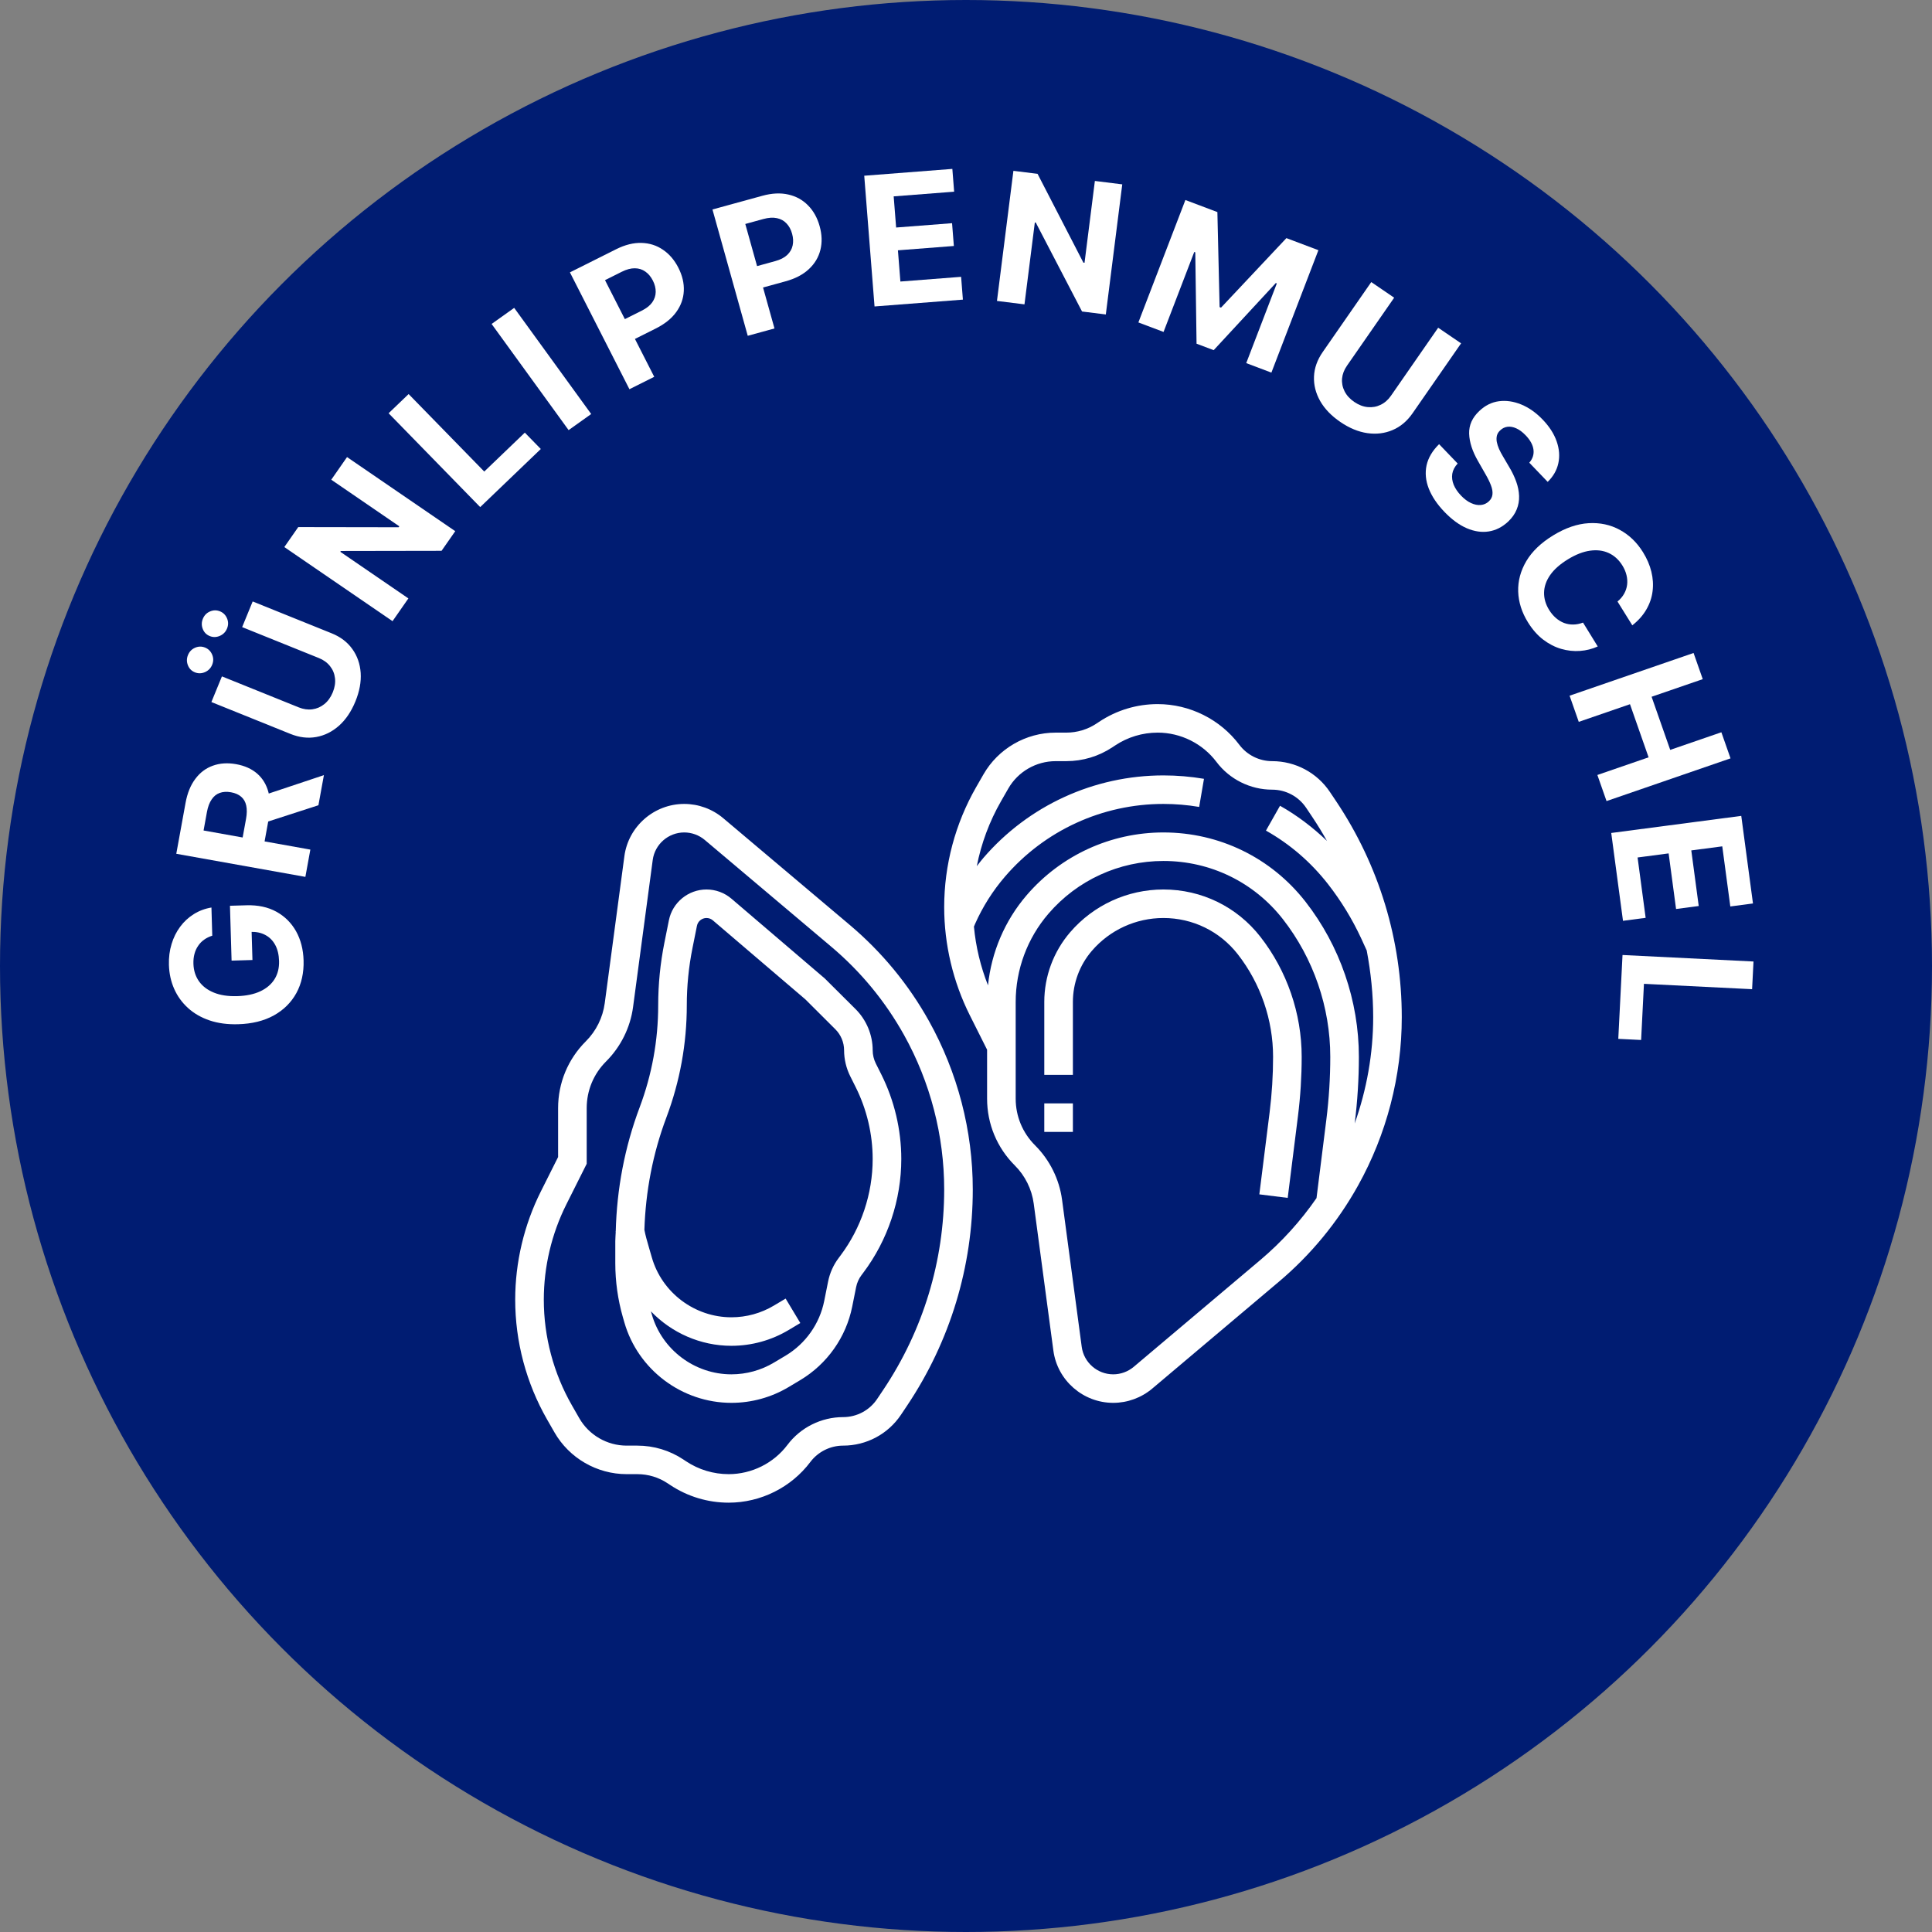 <svg width="225" height="225" viewBox="0 0 225 225" fill="none" xmlns="http://www.w3.org/2000/svg">
<rect x="0" y="0" width="225" height="225" fill="#808080" stroke="none"/>
<circle cx="112.5" cy="112.5" r="112.5" fill="#001C72"/>
<path d="M24.72 108.969C24.361 109.084 24.044 109.239 23.772 109.436C23.494 109.633 23.262 109.871 23.077 110.15C22.886 110.424 22.743 110.737 22.649 111.088C22.555 111.434 22.514 111.815 22.526 112.233C22.549 113.013 22.763 113.693 23.168 114.273C23.573 114.848 24.151 115.289 24.901 115.596C25.646 115.903 26.55 116.04 27.614 116.01C28.677 115.979 29.577 115.791 30.313 115.447C31.049 115.102 31.604 114.628 31.979 114.026C32.35 113.423 32.523 112.719 32.499 111.914C32.478 111.184 32.33 110.564 32.056 110.054C31.778 109.54 31.396 109.153 30.91 108.894C30.425 108.629 29.857 108.507 29.206 108.525L29.284 107.867L29.4 111.802L26.97 111.873L26.781 105.485L28.704 105.429C30.046 105.39 31.208 105.64 32.188 106.179C33.164 106.717 33.928 107.476 34.479 108.455C35.025 109.434 35.317 110.564 35.355 111.846C35.397 113.278 35.118 114.544 34.519 115.646C33.915 116.747 33.038 117.618 31.888 118.258C30.733 118.894 29.35 119.235 27.74 119.281C26.503 119.317 25.394 119.17 24.415 118.84C23.43 118.506 22.59 118.023 21.895 117.391C21.2 116.76 20.663 116.017 20.285 115.163C19.907 114.308 19.703 113.376 19.673 112.368C19.647 111.503 19.75 110.694 19.982 109.941C20.208 109.189 20.542 108.518 20.982 107.928C21.422 107.333 21.952 106.843 22.572 106.457C23.188 106.071 23.872 105.815 24.624 105.689L24.72 108.969Z" fill="white"/>
<path d="M35.564 102.121L20.53 99.431L21.61 93.503C21.817 92.368 22.196 91.436 22.748 90.707C23.297 89.971 23.978 89.46 24.794 89.171C25.606 88.877 26.508 88.819 27.502 88.996C28.5 89.175 29.32 89.544 29.961 90.103C30.597 90.662 31.031 91.383 31.264 92.268C31.498 93.149 31.51 94.166 31.3 95.32L30.577 99.289L28.022 98.832L28.652 95.377C28.762 94.77 28.771 94.251 28.677 93.821C28.584 93.39 28.389 93.047 28.091 92.791C27.795 92.531 27.4 92.357 26.906 92.269C26.407 92.179 25.967 92.204 25.588 92.344C25.21 92.478 24.896 92.732 24.646 93.107C24.392 93.475 24.209 93.966 24.098 94.577L23.708 96.719L36.143 98.944L35.564 102.121ZM30.2 92.782L37.722 90.272L37.083 93.779L29.576 96.209L30.2 92.782Z" fill="white"/>
<path d="M28.201 73.033L29.427 70.045L38.625 73.755C39.658 74.171 40.461 74.782 41.033 75.587C41.608 76.386 41.932 77.313 42.005 78.366C42.073 79.418 41.867 80.527 41.388 81.696C40.906 82.868 40.271 83.808 39.482 84.513C38.688 85.217 37.803 85.656 36.829 85.831C35.854 86.007 34.85 85.886 33.818 85.469L24.619 81.76L25.845 78.772L34.788 82.379C35.327 82.597 35.855 82.673 36.371 82.607C36.888 82.537 37.356 82.335 37.773 81.999C38.19 81.663 38.517 81.208 38.753 80.633C38.99 80.053 39.077 79.501 39.013 78.977C38.951 78.448 38.758 77.982 38.435 77.578C38.113 77.169 37.683 76.856 37.143 76.639L28.201 73.033ZM24.707 77.421C24.545 77.817 24.267 78.101 23.873 78.275C23.475 78.446 23.084 78.455 22.701 78.301C22.309 78.143 22.036 77.866 21.881 77.471C21.726 77.077 21.73 76.681 21.892 76.286C22.056 75.886 22.331 75.603 22.716 75.436C23.104 75.265 23.493 75.259 23.885 75.417C24.268 75.571 24.542 75.846 24.708 76.24C24.872 76.627 24.871 77.021 24.707 77.421ZM26.44 73.199C26.277 73.594 25.999 73.879 25.606 74.052C25.207 74.224 24.817 74.233 24.434 74.079C24.042 73.921 23.769 73.644 23.614 73.249C23.459 72.854 23.462 72.459 23.625 72.064C23.789 71.663 24.064 71.38 24.449 71.214C24.836 71.043 25.226 71.037 25.618 71.195C26 71.349 26.275 71.623 26.441 72.017C26.604 72.405 26.604 72.799 26.44 73.199Z" fill="white"/>
<path d="M40.416 53.231L53.018 61.86L51.423 64.148L39.693 64.168L39.629 64.26L47.56 69.691L45.714 72.341L33.112 63.711L34.733 61.386L46.427 61.405L46.504 61.295L38.579 55.867L40.416 53.231Z" fill="white"/>
<path d="M55.924 59.057L45.257 48.127L47.588 45.892L56.396 54.916L61.121 50.385L62.981 52.29L55.924 59.057Z" fill="white"/>
<path d="M59.882 35.854L68.85 48.217L66.22 50.091L57.253 37.728L59.882 35.854Z" fill="white"/>
<path d="M73.304 45.329L66.373 31.72L71.761 29.023C72.797 28.505 73.78 28.261 74.71 28.29C75.638 28.315 76.47 28.579 77.206 29.084C77.945 29.581 78.545 30.282 79.005 31.185C79.465 32.089 79.676 32.984 79.636 33.871C79.597 34.758 79.305 35.58 78.758 36.337C78.217 37.092 77.421 37.732 76.372 38.257L72.938 39.976L71.763 37.67L74.731 36.185C75.287 35.907 75.696 35.582 75.959 35.212C76.224 34.834 76.359 34.43 76.363 34C76.369 33.563 76.259 33.121 76.031 32.674C75.801 32.222 75.509 31.873 75.155 31.628C74.803 31.376 74.398 31.248 73.939 31.244C73.477 31.236 72.966 31.372 72.406 31.653L70.459 32.627L76.192 43.884L73.304 45.329Z" fill="white"/>
<path d="M87.082 39.106L82.973 24.396L88.784 22.801C89.901 22.494 90.912 22.446 91.817 22.657C92.722 22.862 93.485 23.284 94.107 23.923C94.733 24.555 95.182 25.36 95.455 26.337C95.728 27.314 95.757 28.233 95.544 29.096C95.331 29.959 94.882 30.709 94.198 31.345C93.519 31.98 92.613 32.453 91.482 32.763L87.778 33.78L87.082 31.288L90.282 30.409C90.881 30.245 91.346 30.006 91.677 29.694C92.011 29.375 92.223 29.005 92.312 28.584C92.404 28.156 92.382 27.701 92.247 27.217C92.111 26.729 91.894 26.33 91.596 26.02C91.301 25.703 90.929 25.499 90.479 25.406C90.029 25.308 89.501 25.342 88.897 25.507L86.797 26.084L90.196 38.251L87.082 39.106Z" fill="white"/>
<path d="M101.848 35.69L100.649 20.465L110.91 19.67L111.119 22.324L104.078 22.869L104.363 26.497L110.877 25.993L111.086 28.647L104.572 29.151L104.859 32.787L111.93 32.239L112.139 34.894L101.848 35.69Z" fill="white"/>
<path d="M130.698 21.47L128.783 36.622L126.015 36.278L120.627 25.922L120.516 25.909L119.31 35.445L116.106 35.047L118.021 19.895L120.833 20.244L126.171 30.586L126.304 30.603L127.509 21.074L130.698 21.47Z" fill="white"/>
<path d="M138.05 23.293L141.776 24.699L142.034 35.763L142.201 35.826L149.814 27.731L153.54 29.137L148.066 43.395L145.136 42.289L148.698 33.009L148.58 32.964L141.346 40.78L139.35 40.027L139.202 29.387L139.083 29.342L135.507 38.657L132.576 37.551L138.05 23.293Z" fill="white"/>
<path d="M167.49 38.166L170.158 39.985L164.503 48.133C163.868 49.048 163.093 49.699 162.177 50.085C161.266 50.474 160.284 50.593 159.233 50.442C158.185 50.287 157.139 49.854 156.096 49.142C155.049 48.428 154.265 47.614 153.744 46.699C153.226 45.78 152.987 44.829 153.028 43.846C153.069 42.863 153.407 41.914 154.042 40.999L159.697 32.85L162.364 34.67L156.867 42.591C156.535 43.069 156.345 43.566 156.296 44.08C156.252 44.597 156.349 45.094 156.588 45.569C156.827 46.045 157.203 46.458 157.716 46.808C158.234 47.161 158.757 47.362 159.286 47.41C159.82 47.461 160.32 47.372 160.788 47.143C161.259 46.917 161.661 46.565 161.993 46.087L167.49 38.166Z" fill="white"/>
<path d="M178.1 53.885C178.497 53.43 178.659 52.924 178.589 52.369C178.518 51.814 178.214 51.257 177.677 50.697C177.312 50.317 176.95 50.047 176.59 49.888C176.234 49.725 175.894 49.662 175.572 49.7C175.253 49.741 174.974 49.874 174.735 50.099C174.53 50.279 174.396 50.484 174.333 50.714C174.275 50.947 174.268 51.195 174.315 51.459C174.365 51.719 174.452 51.993 174.575 52.279C174.702 52.563 174.854 52.85 175.03 53.142L175.742 54.357C176.094 54.94 176.373 55.517 176.578 56.09C176.782 56.662 176.894 57.22 176.912 57.763C176.93 58.306 176.838 58.827 176.635 59.326C176.435 59.829 176.105 60.3 175.646 60.74C174.962 61.378 174.207 61.762 173.381 61.892C172.562 62.022 171.709 61.897 170.821 61.518C169.94 61.139 169.07 60.501 168.209 59.604C167.356 58.715 166.75 57.81 166.391 56.891C166.036 55.975 165.951 55.078 166.135 54.201C166.327 53.323 166.814 52.499 167.596 51.727L169.759 53.981C169.411 54.358 169.201 54.757 169.131 55.179C169.067 55.601 169.123 56.029 169.3 56.465C169.483 56.9 169.768 57.318 170.153 57.72C170.532 58.115 170.918 58.403 171.313 58.584C171.711 58.769 172.09 58.845 172.452 58.812C172.813 58.779 173.127 58.636 173.395 58.384C173.644 58.149 173.783 57.877 173.812 57.57C173.845 57.266 173.786 56.918 173.637 56.526C173.491 56.137 173.275 55.696 172.987 55.202L172.139 53.715C171.476 52.571 171.128 51.502 171.096 50.507C171.065 49.512 171.461 48.629 172.286 47.858C172.955 47.22 173.713 46.843 174.56 46.728C175.411 46.616 176.28 46.743 177.168 47.108C178.056 47.474 178.885 48.058 179.656 48.862C180.441 49.679 180.985 50.526 181.288 51.402C181.595 52.282 181.66 53.129 181.484 53.944C181.308 54.759 180.895 55.483 180.243 56.118L178.1 53.885Z" fill="white"/>
<path d="M190.098 72.825L188.373 70.052C188.702 69.781 188.958 69.481 189.14 69.154C189.328 68.824 189.445 68.476 189.492 68.109C189.539 67.742 189.515 67.366 189.422 66.981C189.331 66.599 189.17 66.223 188.939 65.851C188.521 65.18 187.99 64.698 187.345 64.404C186.704 64.109 185.98 64.018 185.173 64.133C184.371 64.245 183.518 64.577 182.614 65.129C181.685 65.697 180.99 66.311 180.529 66.972C180.07 67.637 179.834 68.317 179.822 69.012C179.809 69.707 180.007 70.382 180.414 71.037C180.642 71.404 180.902 71.714 181.194 71.966C181.489 72.224 181.806 72.417 182.145 72.548C182.488 72.676 182.845 72.737 183.216 72.732C183.59 72.731 183.971 72.655 184.358 72.506L186.071 75.287C185.428 75.581 184.739 75.754 184.005 75.807C183.278 75.861 182.546 75.781 181.81 75.567C181.08 75.355 180.382 74.995 179.715 74.488C179.055 73.982 178.467 73.314 177.949 72.482C177.23 71.325 176.849 70.13 176.808 68.897C176.769 67.668 177.084 66.485 177.753 65.348C178.424 64.215 179.468 63.215 180.885 62.349C182.306 61.481 183.68 61.008 185.008 60.93C186.335 60.852 187.544 61.11 188.633 61.703C189.726 62.293 190.627 63.158 191.336 64.298C191.804 65.049 192.131 65.811 192.318 66.582C192.508 67.358 192.554 68.119 192.457 68.866C192.364 69.611 192.122 70.318 191.731 70.988C191.342 71.662 190.798 72.275 190.098 72.825Z" fill="white"/>
<path d="M182.793 81.02L197.233 76.046L198.302 79.093L192.344 81.145L194.512 87.331L200.47 85.279L201.536 88.319L187.096 93.293L186.03 90.253L191.995 88.198L189.827 82.012L183.862 84.067L182.793 81.02Z" fill="white"/>
<path d="M187.644 97.008L202.787 95.017L204.151 105.218L201.512 105.565L200.575 98.565L196.967 99.039L197.833 105.514L195.194 105.861L194.328 99.386L190.712 99.862L191.652 106.891L189.013 107.238L187.644 97.008Z" fill="white"/>
<path d="M188.958 111.219L204.212 111.976L204.049 115.201L191.454 114.576L191.124 121.116L188.465 120.984L188.958 111.219Z" fill="white"/>
<path d="M98.962 107.719L84.225 95.284C82.958 94.215 81.344 93.625 79.684 93.625C76.175 93.625 73.179 96.241 72.716 99.708L70.427 116.837C70.203 118.502 69.424 120.075 68.233 121.264C66.145 123.345 64.996 126.112 64.996 129.055V134.749L62.979 138.772C61.031 142.659 60 147.012 60 151.36C60 156.251 61.286 161.08 63.719 165.323L64.571 166.811C66.292 169.814 69.516 171.679 72.983 171.679H74.224C75.484 171.679 76.703 172.047 77.751 172.745L78.049 172.942C80.076 174.288 82.432 175 84.867 175C88.587 175 92.141 173.228 94.374 170.26C95.27 169.07 96.695 168.357 98.189 168.357C100.904 168.357 103.425 167.012 104.929 164.76L105.656 163.674C110.651 156.202 113.29 147.505 113.29 138.527C113.29 131.687 111.528 124.91 108.198 118.928C105.815 114.651 102.709 110.88 98.962 107.719ZM102.884 161.831L102.156 162.917C101.272 164.244 99.788 165.036 98.189 165.036C95.651 165.036 93.228 166.245 91.709 168.267C90.102 170.403 87.544 171.679 84.867 171.679C83.091 171.679 81.373 171.16 79.896 170.179L79.599 169.981C78.004 168.918 76.144 168.357 74.224 168.357H72.983C70.708 168.357 68.591 167.133 67.462 165.162L66.61 163.674C64.465 159.932 63.331 155.673 63.331 151.36C63.331 147.525 64.24 143.687 65.959 140.258L68.327 135.535V129.055C68.327 126.999 69.129 125.066 70.588 123.611C72.293 121.91 73.409 119.66 73.727 117.275L76.017 100.148C76.262 98.323 77.839 96.946 79.684 96.946C80.558 96.946 81.406 97.257 82.074 97.818L96.81 110.254C100.248 113.155 103.1 116.616 105.287 120.54C108.344 126.031 109.96 132.25 109.96 138.527C109.96 146.849 107.513 154.905 102.884 161.831Z" fill="white"/>
<path d="M155.616 93.328L154.888 92.242C153.385 89.988 150.863 88.643 148.149 88.643C146.655 88.643 145.23 87.932 144.334 86.74C142.102 83.772 138.548 82 134.826 82C132.392 82 130.033 82.712 128.008 84.059L127.71 84.257C126.663 84.953 125.442 85.321 124.183 85.321H122.943C119.474 85.321 116.251 87.188 114.531 90.189L113.678 91.675C111.245 95.922 109.96 100.751 109.96 105.64C109.96 109.986 110.991 114.337 112.939 118.227L114.956 122.249V127.945C114.956 130.89 116.105 133.657 118.193 135.737C119.384 136.926 120.163 138.497 120.386 140.165L122.676 157.292C123.141 160.761 126.135 163.375 129.644 163.375C131.302 163.375 132.914 162.787 134.185 161.718L148.922 149.282C152.669 146.122 155.774 142.349 158.157 138.072C161.488 132.09 163.25 125.313 163.25 118.473C163.25 109.493 160.61 100.798 155.616 93.328ZM146.77 146.745L132.034 159.18C131.366 159.743 130.518 160.054 129.644 160.054C127.799 160.054 126.222 158.679 125.977 156.853L123.687 139.726C123.369 137.338 122.253 135.09 120.548 133.389C119.089 131.934 118.286 130.001 118.286 127.945V121.857V121.465V116.691C118.286 112.921 119.64 109.271 122.1 106.411C125.454 102.506 130.335 100.268 135.491 100.268C140.973 100.268 146.047 102.742 149.413 107.057C152.967 111.614 154.923 117.302 154.923 123.074C154.923 125.506 154.77 127.96 154.469 130.37L153.32 139.532C151.466 142.208 149.278 144.629 146.77 146.745ZM157.764 130.847L157.773 130.782C158.092 128.238 158.254 125.644 158.254 123.074C158.254 116.568 156.047 110.156 152.042 105.018C148.041 99.888 142.007 96.946 135.491 96.946C129.361 96.946 123.559 99.609 119.57 104.249C117.017 107.218 115.459 110.891 115.062 114.753C114.196 112.562 113.642 110.257 113.424 107.912L113.562 107.585C114.449 105.592 115.618 103.744 117.041 102.088C121.664 96.709 128.388 93.625 135.491 93.625C136.886 93.625 138.288 93.743 139.654 93.975L140.215 90.701C138.663 90.438 137.074 90.304 135.491 90.304C127.414 90.304 119.768 93.811 114.513 99.926C114.25 100.233 114.005 100.555 113.757 100.874C114.276 98.23 115.224 95.676 116.571 93.323L117.424 91.836C118.551 89.867 120.666 88.643 122.943 88.643H124.183C126.102 88.643 127.96 88.082 129.559 87.02L129.857 86.823C131.332 85.84 133.051 85.321 134.826 85.321C137.504 85.321 140.062 86.597 141.669 88.734C143.191 90.757 145.613 91.964 148.149 91.964C149.748 91.964 151.231 92.756 152.117 94.082L152.845 95.169C153.448 96.071 154.009 96.993 154.537 97.931C152.885 96.352 151.07 94.965 149.07 93.839L147.433 96.731C150.234 98.308 152.669 100.411 154.672 102.978C156.181 104.913 157.475 107.029 158.512 109.261L159.168 110.694C159.65 113.245 159.921 115.842 159.921 118.473C159.919 122.694 159.172 126.882 157.764 130.847Z" fill="white"/>
<path d="M146.783 109.096C144.052 105.597 139.935 103.589 135.491 103.589C131.309 103.589 127.349 105.406 124.628 108.571C122.686 110.83 121.617 113.713 121.617 116.691V125.179H124.948V116.691C124.948 114.507 125.732 112.391 127.157 110.735C129.246 108.304 132.282 106.911 135.491 106.911C138.901 106.911 142.059 108.452 144.155 111.137C146.803 114.53 148.262 118.77 148.262 123.073C148.262 125.232 148.126 127.409 147.859 129.545L146.662 139.094L149.966 139.506L151.163 129.957C151.448 127.686 151.593 125.37 151.593 123.073C151.593 118.034 149.886 113.07 146.783 109.096Z" fill="white"/>
<path d="M124.948 128.5H121.617V131.821H124.948V128.5Z" fill="white"/>
<path d="M101.998 123.855C101.76 123.378 101.633 122.844 101.633 122.312C101.633 120.53 100.909 118.787 99.645 117.526L96.056 113.954L85.185 104.662C84.377 103.97 83.344 103.589 82.279 103.589C80.159 103.589 78.317 105.096 77.901 107.168L77.378 109.776C76.896 112.174 76.653 114.628 76.653 117.073C76.653 121.151 75.925 125.154 74.49 128.97C72.745 133.612 71.835 138.468 71.709 143.41L71.689 143.413C71.692 143.438 71.702 143.466 71.706 143.491C71.696 143.843 71.657 144.194 71.657 144.548V147.108C71.657 149.241 71.955 151.363 72.541 153.409L72.71 153.995C74.292 159.519 79.419 163.375 85.18 163.375C87.531 163.375 89.838 162.737 91.851 161.532L93.205 160.723C96.331 158.851 98.534 155.732 99.248 152.17L99.705 149.89C99.805 149.39 100.021 148.91 100.329 148.5L100.534 148.228C103.392 144.43 104.964 139.726 104.964 134.98C104.964 131.571 104.156 128.156 102.627 125.107L101.998 123.855ZM97.873 146.235L97.668 146.507C97.063 147.309 96.639 148.256 96.442 149.239L95.986 151.518C95.455 154.166 93.818 156.483 91.495 157.875L90.139 158.684C88.642 159.58 86.927 160.054 85.18 160.054C80.898 160.054 77.088 157.186 75.912 153.085L75.807 152.718C78.204 155.213 81.566 156.732 85.18 156.732C87.531 156.732 89.838 156.094 91.851 154.889L93.205 154.08L91.493 151.232L90.137 152.041C88.642 152.937 86.927 153.411 85.18 153.411C80.898 153.411 77.088 150.543 75.912 146.442L75.571 145.263C75.369 144.584 75.163 143.847 75.046 143.226C75.189 138.745 76.024 134.347 77.608 130.136C79.184 125.946 79.984 121.55 79.984 117.073C79.984 114.846 80.205 112.61 80.643 110.428L81.166 107.821C81.271 107.293 81.739 106.911 82.279 106.911C82.55 106.911 82.812 107.007 83.016 107.183L93.794 116.388L97.29 119.874C97.933 120.515 98.302 121.405 98.302 122.312C98.302 123.357 98.551 124.403 99.019 125.34L99.646 126.594C100.945 129.184 101.631 132.086 101.631 134.982C101.633 139.012 100.297 143.008 97.873 146.235Z" fill="white"/>
</svg>
